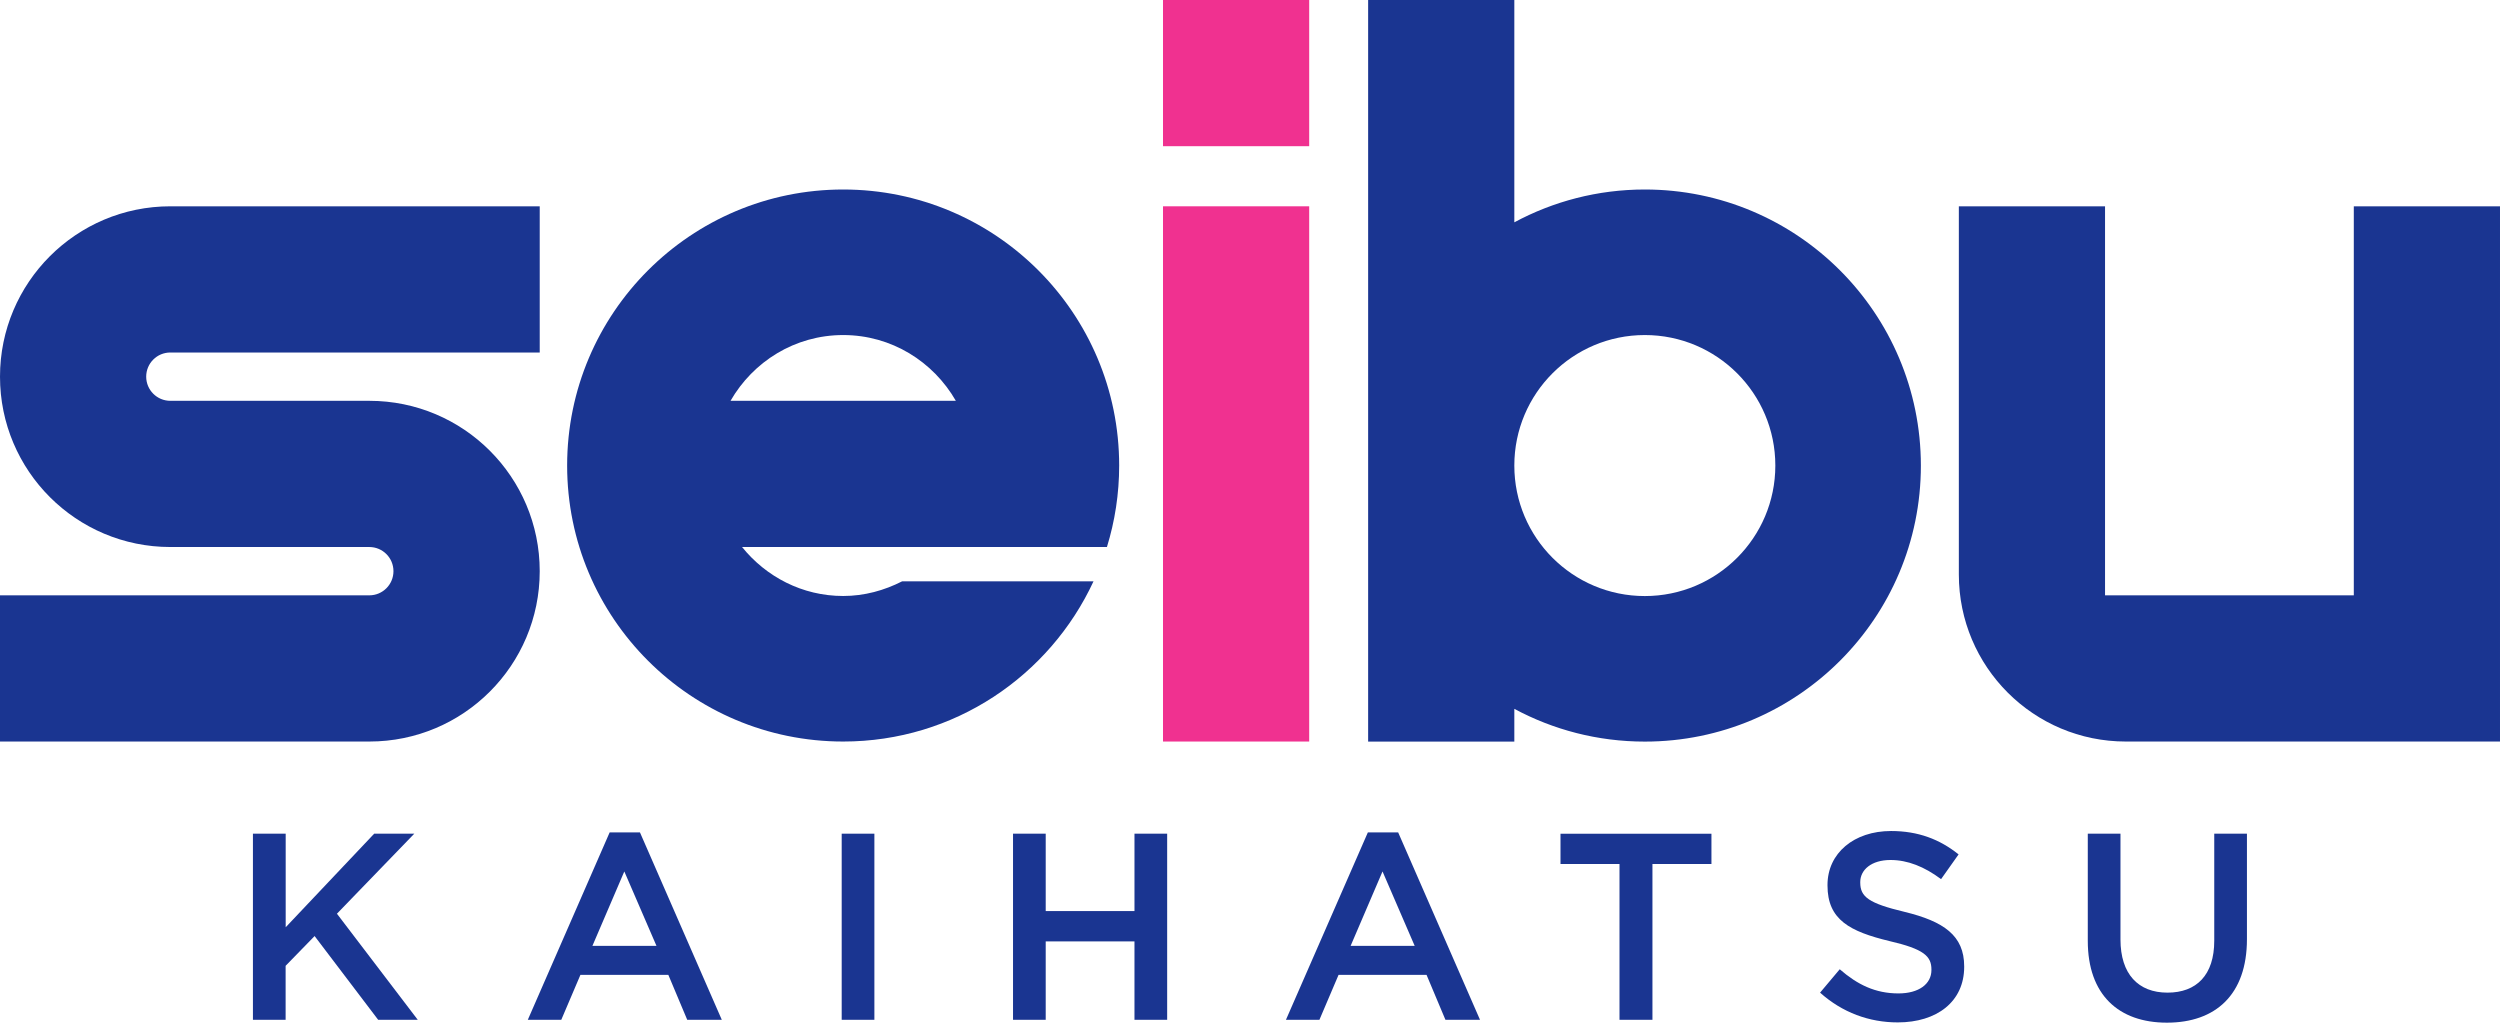 <?xml version="1.0" encoding="utf-8"?>
<!-- Generator: Adobe Illustrator 26.3.1, SVG Export Plug-In . SVG Version: 6.00 Build 0)  -->
<svg version="1.1" id="Layer_1" xmlns="http://www.w3.org/2000/svg" xmlns:xlink="http://www.w3.org/1999/xlink" x="0px" y="0px"
	 viewBox="0 0 3839 1570.4" style="enable-background:new 0 0 3839 1570.4;" xml:space="preserve">
<style type="text/css">
	.st0{fill:#009A60;}
	.st1{fill:#D6B00A;}
	.st2{fill:#FFFFFF;}
	.st3{fill:#016CC6;}
	.st4{fill:#FF156A;}
	.st5{fill:#7201FF;}
	.st6{fill:#FE0000;}
	.st7{fill:#1A3591;}
	.st8{fill:#F03190;}
	.st9{fill:#00EDEA;}
	.st10{fill:#FFF800;}
	.st11{fill:#030508;}
	.st12{fill:#4ACF93;}
	.st13{fill:#F0E257;}
	.st14{clip-path:url(#SVGID_00000145774355192119969420000011088895254233267357_);}
	.st15{clip-path:url(#SVGID_00000015337440359931967230000009687615365619962758_);}
	.st16{clip-path:url(#SVGID_00000178206277091878856160000008794295860222448265_);}
	.st17{clip-path:url(#SVGID_00000048461914366204061560000010408786942147741857_);}
	.st18{fill:url(#SVGID_00000011016813710898533860000013059403547070730174_);}
	.st19{fill:url(#SVGID_00000111175256751136036300000011637973874654470836_);}
	.st20{fill:url(#SVGID_00000167397098846087647880000004101638392004842915_);}
	.st21{fill:url(#SVGID_00000114070889047027241480000008966671995248485306_);}
	.st22{fill:url(#SVGID_00000003812758142160415300000012109706024369347511_);}
	.st23{fill:url(#SVGID_00000052092151232098341470000006767103718732236982_);}
	.st24{fill:url(#SVGID_00000031898449741799807410000003350928798288252077_);}
	.st25{fill:url(#SVGID_00000119798605991984509810000015900692680409734568_);}
	.st26{fill:url(#SVGID_00000050649267756795427000000006704871070025834638_);}
	.st27{fill:url(#SVGID_00000075151697886145332150000017423838467655117742_);}
	.st28{fill:url(#SVGID_00000147200420789242329350000006914069280912239789_);}
	.st29{fill:url(#SVGID_00000090975617994326782310000001307593132168684462_);}
	.st30{fill:url(#SVGID_00000179647254973050888570000007828878666455737730_);}
	.st31{fill:url(#SVGID_00000081629540448530607980000013181515052505477019_);}
	.st32{fill:url(#SVGID_00000127024824193019336950000001885385816072238744_);}
	.st33{fill:url(#SVGID_00000058555774420958681630000000148084357086046347_);}
	.st34{fill:url(#SVGID_00000178200021602187090790000012174831526434577082_);}
	.st35{fill:url(#SVGID_00000103237860763278634900000006008362160558786953_);}
	.st36{fill:url(#SVGID_00000077315387848673215950000001936079188097257119_);}
	.st37{fill:url(#SVGID_00000011010841548135353300000008071176909885245315_);}
	.st38{fill:url(#SVGID_00000138547505717940942800000006212758838137463681_);}
	.st39{fill:url(#SVGID_00000073679432978268697570000000833545950639468980_);}
	.st40{fill:url(#SVGID_00000181788499292447906350000000025250869875566249_);}
	.st41{fill:url(#SVGID_00000099659590431632702360000006217562578204721550_);}
	.st42{fill:url(#SVGID_00000058548804694106577210000006732018111335501237_);}
	.st43{fill:url(#SVGID_00000098928960389493412420000016602296442297360260_);}
	.st44{fill:url(#SVGID_00000040538655272207539670000018192788958377854140_);}
	.st45{fill:url(#SVGID_00000021826790317777330790000001280817647389598381_);}
	.st46{fill:url(#SVGID_00000042700949146714840050000004059241425744310956_);}
	.st47{fill:url(#SVGID_00000008837804429936519480000014490708501073632427_);}
	.st48{clip-path:url(#SVGID_00000037670174523800792310000012968935622746441125_);}
	.st49{clip-path:url(#SVGID_00000158746068542536559110000013705291746345701288_);}
	.st50{clip-path:url(#SVGID_00000008126094220870188330000016671863509100471965_);}
	.st51{clip-path:url(#SVGID_00000023998020974659466510000005029134246451342520_);}
	.st52{clip-path:url(#SVGID_00000013880774036300733640000012476717843742166408_);}
	.st53{clip-path:url(#SVGID_00000004514461102969349600000013427328239877466793_);}
	.st54{clip-path:url(#SVGID_00000142861020602993109470000004765861859973835906_);}
	.st55{clip-path:url(#SVGID_00000154426859291299682620000016758117406781643933_);}
	.st56{clip-path:url(#SVGID_00000139285553902929414730000006922591721579666344_);}
	.st57{clip-path:url(#SVGID_00000068677061549838811150000004225941232786718084_);}
	.st58{clip-path:url(#SVGID_00000173879073612546733050000001695931474107621782_);}
	.st59{clip-path:url(#SVGID_00000036969133621393872140000002646074633575314609_);}
	.st60{clip-path:url(#SVGID_00000018198909955512409550000005994019034858240681_);}
	.st61{clip-path:url(#SVGID_00000074424019800220107720000012029216504990699172_);}
	.st62{clip-path:url(#SVGID_00000032620745975188947950000000398648444271400341_);}
	.st63{clip-path:url(#SVGID_00000161619387234770492300000018264656750509509255_);}
	.st64{clip-path:url(#SVGID_00000050645593511337083490000010828239370413091248_);}
	.st65{clip-path:url(#SVGID_00000172398926798390938240000016105191695086087346_);}
	.st66{clip-path:url(#SVGID_00000034781806404790252730000003445295301675988157_);}
</style>
<g>
	<g>
		<g>
			<path class="st7" d="M3614.5,316.8v597.4h-382V316.8H3008v565.5c0,141.6,114.8,256.4,256.4,256.4h350.1h171h53.5V316.8H3614.5z"
				/>
			<path class="st7" d="M0,578.4C0,722.9,117.1,840,261.6,840h305.5c20.5,0,37.1,16.6,37.1,37.1c0,20.5-16.6,37.1-37.1,37.1H0v224.5
				h567.2c144.5,0,261.6-117.1,261.6-261.6c0-144.5-117.1-261.6-261.6-261.6H261.6c-20.5,0-37.1-16.6-37.1-37.1
				c0-20.5,16.6-37.1,37.1-37.1h567.2V316.8H261.6C117.1,316.8,0,434,0,578.4z"/>
			<rect x="1785.9" y="316.8" class="st8" width="224.5" height="821.9"/>
			<rect x="1785.9" class="st8" width="224.5" height="224.5"/>
			<path class="st7" d="M2525.8,291c-72.5,0-140.7,18.3-200.4,50.4V0h-224.5v1138.8h224.5v-50.3c59.7,32.1,127.9,50.3,200.4,50.3
				c234.1,0,423.9-189.8,423.9-423.8C2949.6,480.8,2759.9,291,2525.8,291z M2525.8,915.3c-110.7,0-200.4-89.7-200.4-200.4
				s89.7-200.4,200.4-200.4s200.4,89.7,200.4,200.4S2636.4,915.3,2525.8,915.3z"/>
			<path class="st7" d="M1294.8,291c-234.1,0-423.9,189.8-423.9,423.9c0,234.1,189.8,423.8,423.9,423.8
				c170.5,0,317.1-100.9,384.4-246h-293.9c-27.3,13.9-57.8,22.5-90.5,22.5c-63,0-118.6-29.7-155.3-75.2h310.6H1669h30.8
				c12.2-39.6,18.8-81.6,18.8-125.1C1718.6,480.8,1528.9,291,1294.8,291z M1121.8,615.5c34.6-60.1,98.7-101,173-101
				s138.4,40.9,173,101H1121.8z"/>
		</g>
	</g>
	<g>
		<path class="st7" d="M388.5,1280.2h50.2v143.7l135.9-143.7h61.6l-118.8,122.9L641.5,1566h-60.8l-97.6-128.6l-44.5,45.7v82.9h-50.2
			V1280.2z"/>
		<path class="st7" d="M936.2,1278.2h46.5l125.7,287.8h-53.1l-29-69H891.3l-29.4,69h-51.4L936.2,1278.2z M1008.1,1452.5l-49.4-114.3
			l-49,114.3H1008.1z"/>
		<path class="st7" d="M1292.5,1280.2h50.2V1566h-50.2V1280.2z"/>
		<path class="st7" d="M1555.6,1280.2h50.2V1399h136.3v-118.8h50.2V1566h-50.2v-120.4h-136.3V1566h-50.2V1280.2z"/>
		<path class="st7" d="M2100.5,1278.2h46.5l125.7,287.8h-53.1l-29-69h-135.1l-29.4,69h-51.4L2100.5,1278.2z M2172.4,1452.5
			l-49.4-114.3l-49,114.3H2172.4z"/>
		<path class="st7" d="M2486.9,1326.8h-90.6v-46.5h231.8v46.5h-90.6V1566h-50.6V1326.8z"/>
		<path class="st7" d="M2794.9,1524.3l30.2-35.9c27.3,23.7,54.7,37.1,90.2,37.1c31,0,50.6-14.3,50.6-35.9v-0.8
			c0-20.4-11.4-31.4-64.5-43.7c-60.8-14.7-95.1-32.7-95.1-85.3v-0.8c0-49,40.8-82.9,97.6-82.9c41.6,0,74.7,12.7,103.7,35.9l-26.9,38
			c-25.7-19.2-51.4-29.4-77.6-29.4c-29.4,0-46.5,15.1-46.5,33.9v0.8c0,22,13.1,31.8,67.8,44.9c60.4,14.7,91.8,36.3,91.8,83.7v0.8
			c0,53.5-42,85.3-102,85.3C2870.4,1570,2829.1,1554.9,2794.9,1524.3z"/>
		<path class="st7" d="M3206,1444.7v-164.5h50.2v162.5c0,53.1,27.3,81.6,72.2,81.6c44.5,0,71.8-26.9,71.8-79.6v-164.5h50.2v162
			c0,85.3-48.2,128.2-122.9,128.2C3253.4,1570.4,3206,1527.6,3206,1444.7z"/>
	</g>
</g>
</svg>
